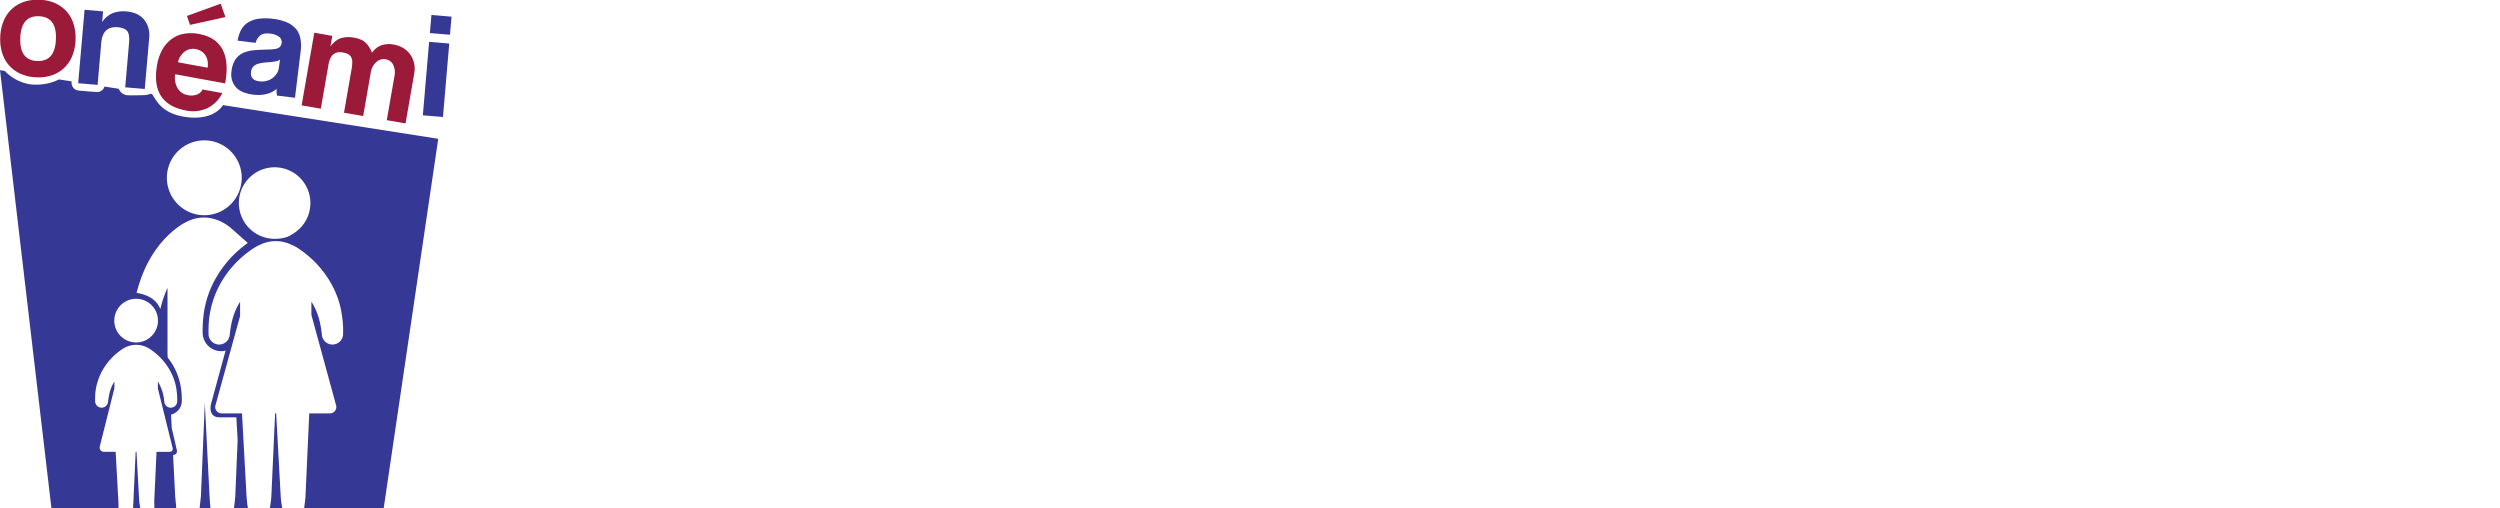 <svg xmlns="http://www.w3.org/2000/svg" xmlns:xlink="http://www.w3.org/1999/xlink" width="1603" height="326" viewBox="0 0 1603 326">
<defs>
    <style>
      .cls-1 {
        filter: url(#filter);
      }

      .cls-2 {
        fill: #353895;
      }

      .cls-2, .cls-3, .cls-4, .cls-5 {
        fill-rule: evenodd;
      }

      .cls-3 {
        fill: #9b1a39;
      }

      .cls-4 {
        fill: #fff;
      }

      .cls-5 {
        fill: none;
        stroke: #fff;
        stroke-width: 3px;
      }
    </style>
    <filter id="filter" filterUnits="userSpaceOnUse">
      <feFlood result="flood" flood-color="#fff"/>
      <feComposite result="composite" operator="in" in2="SourceGraphic"/>
      <feBlend result="blend" in2="SourceGraphic"/>
    </filter>
  </defs>
  <g class="cls-1">
    <path id="Shape_1_copy_2" data-name="Shape 1 copy 2" class="cls-2" d="M33,326H246L281,89,142.984,67.389c-3.9,6.09-12.71,9.3-23.984,7.611-16.16-2.374-18.853-11.261-21.592-14.748l-0.871-.136A12.936,12.936,0,0,1,93,61c-2.024.025-10.034,0.308-12,0-3.585-.967-3.934-2.687-5.034-4.1l-8.982-1.406A4.782,4.782,0,0,1,62,59c-1.8-.105-10.27-0.729-12-1a4.931,4.931,0,0,1-4.03-5.8l-8.091-1.267A33.393,33.393,0,0,1,19,54,28.511,28.511,0,0,1,3.049,45.477L0,45ZM99.034,197.964A14,14,0,1,1,87.989,191.6a14.017,14.017,0,0,1,11.046,6.361h0Zm0,0,77.042-44.835a22.929,22.929,0,1,1,10.856-2.724S183.983,153.129,176.076,153.129ZM69.279,257.7a4.155,4.155,0,0,1-8.286-.411c-0.012-1.238.007-2.464,0.05-3.7a32.811,32.811,0,0,1,1.5-8.659,37.043,37.043,0,0,1,2.849-6.89,39.693,39.693,0,0,1,12.045-13.5,18.1,18.1,0,0,1,3.733-2.188,15.715,15.715,0,0,1,14.991,1.484,36.683,36.683,0,0,1,3.241,2.365,39.766,39.766,0,0,1,6.5,6.682,36.7,36.7,0,0,1,6.883,14.75,45.371,45.371,0,0,1,.855,9.659,4.155,4.155,0,0,1-8.286.411,29.788,29.788,0,0,0-4.113-13.1v4.491l9.245,37.35c0.416,1.612.69,3.277-2.452,3.277h-7.681L98.925,320.9c-0.055,1.14.075,3.5,0.075,5.1H90a46.782,46.782,0,0,1-.761-5.054l-1.727-31.233H86.994L85.569,320.9c-0.043,1.3-.246,3.509-0.246,5.072C84.085,326,81.8,326,81,326H76c0-1.951-.058-3.94-0.12-5.054l-1.725-31.233H66.639a2.747,2.747,0,0,1-2.693-3.284l9.4-37.492v-4.26c-2.549,3.858-3.586,8.492-4.063,13.019h0Zm0,0M113.3,288.223l-3.19-13.811-0.432-8.567a9.115,9.115,0,0,0,6.894-8.775,47.847,47.847,0,0,0-1.124-11.384,42.615,42.615,0,0,0-4.109-10.708,41.174,41.174,0,0,0-3.787-5.708,42.757,42.757,0,0,1-.142-4.709V184.548a74.569,74.569,0,0,0-4.6,13.612c-2.493-6.079-7.84-9.158-15.233-10.379a98.1,98.1,0,0,1,5.2-15.122,74.339,74.339,0,0,1,9.739-15.976,65.406,65.406,0,0,1,8.6-8.757,53.859,53.859,0,0,1,4.776-3.565,36.816,36.816,0,0,1,4.4-2.445c15.723-7.472,28.205,4.666,28.515,4.94q5.032,4.47,10.064,8.94a70.247,70.247,0,0,0-21.3,24.056,63.442,63.442,0,0,0-6.689,19.645,81.385,81.385,0,0,0-.945,13.992,11.92,11.92,0,0,0,11.882,11.686,11.687,11.687,0,0,0,2.821-.363s-8.82,32.178-9.321,34.233c-0.675,2.781-.907,8.567,5.536,8.567h10.693l0.818,14.446L150.9,317.329c-0.093,2.049-.491,5.5-0.9,8.671h-7c-2.674,0-6.471,0-8,0-0.324-2.769-.6-6.913-0.687-8.6l-2.984-59.092-2.464,59.018c-0.1,2.246-.532,4.665-0.865,8.674h-7c-2.285,0-6.482,0-8,0,0-1.408-.614-6.524-0.719-8.6l-1.3-25.669c3.381-.265,2.315-3.508,2.315-3.508h0Zm0,0,28.822-23.148a4.111,4.111,0,0,1-3.178-1.5,3.9,3.9,0,0,1-.86-3.426l15.863-57.53v-9.108a41.428,41.428,0,0,0-5.016,11.7,62.467,62.467,0,0,0-1.642,9.631,6.809,6.809,0,0,1-13.578-.676c-0.016-2.185,0-4.356.106-6.542a58.218,58.218,0,0,1,1.224-8.941A59.569,59.569,0,0,1,141.7,181.2a65.337,65.337,0,0,1,18.566-20.426,36.318,36.318,0,0,1,5.938-3.624c0.186-.085.375-0.161,0.569-0.234a23.017,23.017,0,0,1,19.868-.1,27.054,27.054,0,0,1,6.159,3.515,65.37,65.37,0,0,1,18.715,20.055,58.359,58.359,0,0,1,4.177,8.461,52.988,52.988,0,0,1,2.761,8.879,84.8,84.8,0,0,1,1.366,9.07,70.676,70.676,0,0,1,.166,7.278c0,0.03,0,.064,0,0.1a6.809,6.809,0,0,1-13.578.673,62.248,62.248,0,0,0-1.642-9.628,42.63,42.63,0,0,0-5.1-11.837v8.546l15.911,58.234a4.119,4.119,0,0,1-4.043,4.912H198.289l-2.419,53.343c-0.1,2.066-.44,4.216-0.87,7.582-1.436,0-4.943,0-7.052.007-2.514.007-5.476-.007-6.948-0.007-0.532-3.167-.914-5.851-1-7.507l-2.929-53.418H176.4l-2.419,53.345c-0.1,2.011-.581,5.137-0.983,7.58-1.446,0-4.778,0-6.94.007-2.241.006-5.595-.007-7.06-0.007a69.356,69.356,0,0,1-.9-7.507l-2.927-53.418H142.122Zm0,0M131,90a24,24,0,1,1-24,24A24,24,0,0,1,131,90Z"/>
  </g>
  <g id="Letras" class="cls-1">
    <path id="o" class="cls-3" d="M13.015,24.268Q13.574,9.966,25,10.412T35.86,25.161Q35.3,39.559,23.875,39.112T13.015,24.268h0ZM33.47,48.187a21.154,21.154,0,0,0,7.78-4.743,22.364,22.364,0,0,0,5.105-7.635,29.44,29.44,0,0,0,2.079-10.157,29.86,29.86,0,0,0-1.278-10.336A21.821,21.821,0,0,0,42.662,7.3a21.6,21.6,0,0,0-7.34-5.286A26.6,26.6,0,0,0,25.409-.147a27.24,27.24,0,0,0-10.2,1.38A21.665,21.665,0,0,0,7.385,5.975,21.916,21.916,0,0,0,2.23,13.656,29.528,29.528,0,0,0,.153,23.765,29.994,29.994,0,0,0,1.391,33.908a21.7,21.7,0,0,0,4.444,8.057,21.566,21.566,0,0,0,7.432,5.386,27.257,27.257,0,0,0,10.2,2.225A26.692,26.692,0,0,0,33.47,48.187Z"/>
    <path id="n" class="cls-2" d="M92.819,57.064l2.837-32.633a17.768,17.768,0,0,0-.61-6.851,14.523,14.523,0,0,0-2.825-5.211,13.237,13.237,0,0,0-4.666-3.443A18.778,18.778,0,0,0,81.422,7.38a18.986,18.986,0,0,0-9.557,1.242A15.173,15.173,0,0,0,65.5,14.192L66.1,7.3,54.231,6.27,50.138,53.354l12.441,1.081,2.346-26.987q0.94-10.813,10.606-9.974,4.4,0.383,6.054,2.455t1.178,7.527L80.283,55.974Z"/>
    <path id="é" class="cls-3" d="M114.125,39.931a11.68,11.68,0,0,1,4.446-6.95,8.862,8.862,0,0,1,6.871-1.526,10.4,10.4,0,0,1,3.384,1.254,8.616,8.616,0,0,1,2.678,2.443,9.578,9.578,0,0,1,1.538,3.6,13.165,13.165,0,0,1,.076,4.653Zm30.237,13.541q2.542-13.89-1.724-21.8T127.6,21.791a26.122,26.122,0,0,0-9.846-.093,19.3,19.3,0,0,0-7.913,3.484,21.339,21.339,0,0,0-5.76,6.661,29.965,29.965,0,0,0-3.293,9.456Q96.155,66.623,119.4,70.876a21.772,21.772,0,0,0,13.56-1.523,20.73,20.73,0,0,0,9.582-9.672L129.88,57.364a6.3,6.3,0,0,1-3.676,3.282,10.455,10.455,0,0,1-5.59.393,9.505,9.505,0,0,1-6.752-4.458,13.482,13.482,0,0,1-1.532-8.972Zm0.169-42.547-3.023-8.561-21.652,7.854,1.978,5.733Z"/>
    <path id="a" class="cls-2" d="M178.831,43.329a8.988,8.988,0,0,1-1.389,3.846,10.89,10.89,0,0,1-6.576,4.712,12.038,12.038,0,0,1-4.533.269q-6.007-.734-5.366-5.978a5.707,5.707,0,0,1,2.573-4.427q2.2-1.376,7.669-1.773a50.87,50.87,0,0,0,5.4-.6,6.757,6.757,0,0,0,2.952-1.188Zm10.312,19.357,3.624-29.654a27.451,27.451,0,0,0-.087-7.995,13.75,13.75,0,0,0-2.674-6.23,15.248,15.248,0,0,0-5.761-4.333,31.261,31.261,0,0,0-9.24-2.388,33.3,33.3,0,0,0-9.681.027,16.637,16.637,0,0,0-6.755,2.61,12.893,12.893,0,0,0-4.169,4.813,21.417,21.417,0,0,0-2.007,6.529l11.537,1.41a9,9,0,0,1,2.954-4.768q2.093-1.679,6.383-1.155a11.251,11.251,0,0,1,5.612,1.992,4.015,4.015,0,0,1,1.708,3.838,4.031,4.031,0,0,1-2.058,3.378q-1.756.9-6.509,0.995t-8.81.423a21.755,21.755,0,0,0-7.126,1.694,12.173,12.173,0,0,0-5.058,4.172A17.128,17.128,0,0,0,148.42,45.9a12.328,12.328,0,0,0,2.63,9.757q3.328,4.036,11.434,5.026a22.275,22.275,0,0,0,8.572-.453,15.445,15.445,0,0,0,6.3-3.246,19.1,19.1,0,0,0,.25,4.289Z"/>
    <path id="m" class="cls-3" d="M260.032,79.142l5.616-32.271a15.919,15.919,0,0,0-2.529-11.8,14.736,14.736,0,0,0-4.439-4.185,17.325,17.325,0,0,0-6.229-2.3,15.5,15.5,0,0,0-7.876.433,12.635,12.635,0,0,0-6,4.758,27.269,27.269,0,0,0-2.057-3.868,13.71,13.71,0,0,0-2.388-2.8,10.4,10.4,0,0,0-3.09-1.854,21.491,21.491,0,0,0-4.145-1.111,17.449,17.449,0,0,0-8.246.32q-3.61,1.127-6.782,5.352l1.186-6.814-11.546-2.009-8.1,46.562,12.3,2.141,4.925-28.3q1.581-9.085,9.057-7.784a12.133,12.133,0,0,1,3.333,1.019,4.9,4.9,0,0,1,2.064,1.87,6.354,6.354,0,0,1,.783,3.061,23.641,23.641,0,0,1-.428,4.7l-4.876,28.013,12.3,2.141,4.842-27.823a11.327,11.327,0,0,1,3.46-6.711,6.965,6.965,0,0,1,6.125-1.859,6.393,6.393,0,0,1,4.838,3.572,11.384,11.384,0,0,1,.785,7.254l-4.908,28.2Z"/>
    <path id="i" class="cls-2" d="M284.03,75.008l4.024-47.092-12.9-1.066-4.025,47.092Zm4.507-52.74,0.99-11.582-12.9-1.066L275.636,21.2Z"/>
  </g>
  <path id="formación_y_desarrollo_familiar_de_nuevo_casas_grandes" data-name="formación y desarrollo familiar de nuevo casas grandes" class="cls-4" d="M471.289,138.36V126.83H442.514V111.95h32.913V100.519H428.816v65.433h13.7V138.36h28.775Zm21.631,12.761q-4.682-5.37-4.681-17t4.632-17.639q4.631-6.009,13.3-6.011t13.205,6.011q4.531,6.012,4.533,17.639a32.619,32.619,0,0,1-1.379,10.052,19.273,19.273,0,0,1-3.794,6.947,15.246,15.246,0,0,1-5.667,4.041,18.06,18.06,0,0,1-6.9,1.33Q497.6,156.492,492.92,151.121Zm36.461,8.524q8.031-8.573,8.032-25.523a50.518,50.518,0,0,0-2.07-15.028,31.708,31.708,0,0,0-6.011-11.283,25.339,25.339,0,0,0-9.8-7.046,38.272,38.272,0,0,0-26.755,0,26.483,26.483,0,0,0-9.854,7,30.4,30.4,0,0,0-6.11,11.185,49.655,49.655,0,0,0-2.069,14.88q0,16.655,8.13,25.523t23.3,8.869Q521.348,168.219,529.381,159.645Zm43.21-47.794q5.122,0,7.342,2.464a9.072,9.072,0,0,1,2.217,6.307,8.816,8.816,0,0,1-2.266,6.208q-2.268,2.465-7.785,2.464H554.952V111.851h17.639Zm20.6,54.1V147.426q0-5.715-1.823-8.574a10.855,10.855,0,0,0-6.159-4.237,13.5,13.5,0,0,0,7.243-5.765,17.607,17.607,0,0,0,2.513-9.411,19.753,19.753,0,0,0-1.429-7.538,17.024,17.024,0,0,0-4.09-6.012,19.243,19.243,0,0,0-6.356-3.941,22.662,22.662,0,0,0-8.228-1.429h-33.21v65.433h13.3V140.331h14.584q5.913,0,8.081,2.02t2.168,6.75v16.851h13.4Zm68.882,0V100.519H642.36L630.535,148.51,618.71,100.519h-20.1v65.433h12.712v-44.64l12.121,44.64h13.6l12.219-44.837v44.837h12.811Zm42.372-24.734H687.788l8.376-26.016h0.1ZM727.4,165.952l-23.059-65.433H688.477l-23.355,65.433h14.486l4.632-13.5h24.143l4.139,13.5H727.4Zm40.206-22.468a17.379,17.379,0,0,1-5.075,9.51q-3.694,3.3-9.805,3.3-7.981,0-11.973-6.061t-3.991-17q0-10.739,4.04-16.9t12.614-6.159a13.972,13.972,0,0,1,8.869,3.1A15.352,15.352,0,0,1,767.608,122h13.7a27.09,27.09,0,0,0-2.611-9.263,24.285,24.285,0,0,0-5.716-7.538,26.435,26.435,0,0,0-8.573-5.026,32.053,32.053,0,0,0-11.086-1.823,31.458,31.458,0,0,0-12.663,2.463,26.345,26.345,0,0,0-9.608,7.046,31.751,31.751,0,0,0-6.061,11.234,49.061,49.061,0,0,0-2.119,14.93,43.263,43.263,0,0,0,2.316,14.831,31.019,31.019,0,0,0,6.356,10.692,25.7,25.7,0,0,0,9.608,6.5,32.728,32.728,0,0,0,11.973,2.168,29.553,29.553,0,0,0,10.446-1.774,25.794,25.794,0,0,0,8.327-5.026,27.569,27.569,0,0,0,5.962-7.785,36.977,36.977,0,0,0,3.449-10.15h-13.7Zm30.153,22.468V100.519h-13.7v65.433h13.7Zm22.32-14.831q-4.682-5.37-4.681-17t4.631-17.639q4.632-6.009,13.3-6.011t13.2,6.011q4.532,6.012,4.533,17.639a32.617,32.617,0,0,1-1.38,10.052,19.273,19.273,0,0,1-3.794,6.947,15.235,15.235,0,0,1-5.666,4.041,18.064,18.064,0,0,1-6.9,1.33Q824.761,156.492,820.081,151.121Zm36.461,8.524q8.031-8.573,8.031-25.523a50.552,50.552,0,0,0-2.069-15.028,31.74,31.74,0,0,0-6.011-11.283,25.35,25.35,0,0,0-9.806-7.046,38.269,38.269,0,0,0-26.754,0,26.487,26.487,0,0,0-9.855,7,30.4,30.4,0,0,0-6.109,11.185,49.654,49.654,0,0,0-2.07,14.88q0,16.655,8.13,25.523t23.306,8.869Q848.509,168.219,856.542,159.645Zm-7.834-74.5-4.632-8.081-20.4,11.924,3.055,5.42Zm73.413,80.806V100.519h-12.81V142.6L883.3,100.519H868.809v65.433h12.712V122l27.987,43.951h12.613Zm64.151,0V141.415l21.878-40.9H992.382L979.67,127.126l-13.8-26.607H949.91l22.665,40.7v24.734h13.7Zm63.068-11.135V111.851h10.15a27.038,27.038,0,0,1,8.37,1.134,12.674,12.674,0,0,1,5.67,3.646,15.017,15.017,0,0,1,3.2,6.454,39.306,39.306,0,0,1,.99,9.461q0,11.136-4.04,16.7t-13.01,5.568h-11.33Zm14.09,11.135a27.149,27.149,0,0,0,11.53-2.414,26.06,26.06,0,0,0,8.97-6.8,30.942,30.942,0,0,0,5.76-10.544,43.513,43.513,0,0,0,2.02-13.648,37.253,37.253,0,0,0-2.26-13.4,29.622,29.622,0,0,0-6.26-10.052,26.9,26.9,0,0,0-9.61-6.356,32.982,32.982,0,0,0-12.22-2.217h-25.33v65.433h27.4Zm82.09,0V154.324h-36.37V137.473h32.03v-11.53h-32.03V111.95h34.79V100.519h-48.09v65.433h49.67Zm52.81-46.119a22.849,22.849,0,0,0-2.06-8.819,19.41,19.41,0,0,0-5.28-6.8,24.269,24.269,0,0,0-8.13-4.336,34.539,34.539,0,0,0-10.64-1.527,32.935,32.935,0,0,0-10.59,1.527,22.718,22.718,0,0,0-7.54,4.139,16.158,16.158,0,0,0-4.53,6.159,19.45,19.45,0,0,0-1.48,7.588,20.023,20.023,0,0,0,1.67,8.77,15.017,15.017,0,0,0,5.23,5.864,32.4,32.4,0,0,0,9.01,4.04q5.475,1.626,12.96,3.2a30.021,30.021,0,0,1,5.13,1.527,10.371,10.371,0,0,1,3.1,1.922,5.614,5.614,0,0,1,1.53,2.414,10.306,10.306,0,0,1,.39,2.907,7.452,7.452,0,0,1-3.35,6.406q-3.345,2.364-9.85,2.365a16.56,16.56,0,0,1-10.01-2.907,9.555,9.555,0,0,1-4.09-7.933h-13.2q0.39,10.84,7.59,16.358,7.185,5.519,21.48,5.519a33.773,33.773,0,0,0,9.56-1.331,24.47,24.47,0,0,0,7.88-3.843,18.77,18.77,0,0,0,5.32-6.159,17.267,17.267,0,0,0,1.97-8.376,24.927,24.927,0,0,0-.78-6.7,16.842,16.842,0,0,0-2.12-4.73,12.5,12.5,0,0,0-3.25-3.3,21.869,21.869,0,0,0-4.09-2.217,64.232,64.232,0,0,0-8.48-2.956q-4.635-1.28-10.94-2.759c-3.55-.853-6.12-1.922-7.73-3.2a5.885,5.885,0,0,1-2.42-4.779q0-7.983,11.63-7.982c4.2,0,7.36.822,9.46,2.463s3.32,4.139,3.65,7.489h13Zm39.72,21.385H1221.4l8.37-26.016h0.1Zm22.96,24.734-23.06-65.433h-15.87l-23.35,65.433h14.49l4.63-13.5h24.14l4.14,13.5h14.88Zm34-54.1q5.115,0,7.34,2.464a9.058,9.058,0,0,1,2.21,6.307,8.812,8.812,0,0,1-2.26,6.208q-2.265,2.465-7.79,2.464h-17.14V111.851h17.64Zm20.59,54.1V147.426q0-5.715-1.82-8.574a10.871,10.871,0,0,0-6.16-4.237,13.491,13.491,0,0,0,7.24-5.765,17.567,17.567,0,0,0,2.52-9.411,19.791,19.791,0,0,0-1.43-7.538,17.17,17.17,0,0,0-4.09-6.012,19.375,19.375,0,0,0-6.36-3.941,22.665,22.665,0,0,0-8.23-1.429h-33.21v65.433h13.31V140.331h14.58c3.94,0,6.64.674,8.08,2.02s2.17,3.6,2.17,6.75v16.851h13.4Zm36.36-54.1q5.13,0,7.35,2.464a9.1,9.1,0,0,1,2.21,6.307,8.812,8.812,0,0,1-2.26,6.208c-1.52,1.643-4.11,2.464-7.79,2.464h-17.15V111.851h17.64Zm20.6,54.1V147.426q0-5.715-1.82-8.574a10.871,10.871,0,0,0-6.16-4.237,13.491,13.491,0,0,0,7.24-5.765,17.561,17.561,0,0,0,2.51-9.411,19.6,19.6,0,0,0-1.43-7.538,17.013,17.013,0,0,0-4.08-6.012,19.375,19.375,0,0,0-6.36-3.941,22.665,22.665,0,0,0-8.23-1.429h-33.21v65.433h13.3V140.331h14.59q5.91,0,8.08,2.02c1.44,1.347,2.17,3.6,2.17,6.75v16.851h13.4Zm22.81-14.831q-4.68-5.37-4.68-17t4.63-17.639q4.635-6.009,13.31-6.011t13.2,6.011q4.53,6.012,4.53,17.639a32.587,32.587,0,0,1-1.38,10.052,19.237,19.237,0,0,1-3.79,6.947,15.232,15.232,0,0,1-5.67,4.041,17.99,17.99,0,0,1-6.89,1.33Q1400.05,156.492,1395.37,151.121Zm36.46,8.524q8.04-8.573,8.04-25.523a50.518,50.518,0,0,0-2.07-15.028,31.691,31.691,0,0,0-6.02-11.283,25.248,25.248,0,0,0-9.8-7.046,38.286,38.286,0,0,0-26.76,0,26.5,26.5,0,0,0-9.85,7,30.471,30.471,0,0,0-6.11,11.185,49.654,49.654,0,0,0-2.07,14.88q0,16.655,8.13,25.523t23.31,8.869Q1423.8,168.219,1431.83,159.645Zm58.39,6.307V154.028H1457.8V100.519h-13.7v65.433h46.12Zm49.37,0V154.028h-32.42V100.519h-13.7v65.433h46.12Zm16.9-14.831q-4.68-5.37-4.68-17t4.63-17.639q4.635-6.009,13.3-6.011t13.21,6.011q4.53,6.012,4.53,17.639a32.587,32.587,0,0,1-1.38,10.052,19.237,19.237,0,0,1-3.79,6.947,15.232,15.232,0,0,1-5.67,4.041,18.077,18.077,0,0,1-6.9,1.33Q1561.175,156.492,1556.49,151.121Zm36.46,8.524q8.025-8.573,8.03-25.523a50.518,50.518,0,0,0-2.07-15.028,31.675,31.675,0,0,0-6.01-11.283,25.356,25.356,0,0,0-9.81-7.046,38.258,38.258,0,0,0-26.75,0,26.42,26.42,0,0,0-9.85,7,30.327,30.327,0,0,0-6.11,11.185,49.654,49.654,0,0,0-2.07,14.88q0,16.655,8.13,25.523t23.3,8.869Q1584.92,168.219,1592.95,159.645ZM459.782,211.383v-8.564H438.408V191.766h24.448v-8.491H428.233v48.6h10.175v-20.5h21.374Zm25.326,2.123h-12.37l6.222-19.324h0.073Zm17.056,18.373-17.129-48.6H473.25l-17.348,48.6h10.761l3.44-10.029h17.933l3.075,10.029h11.053Zm49.407,0v-48.6h-14.64l-8.784,35.647-8.783-35.647H504.431v48.6h9.443V198.72l9,33.159h10.1l9.076-33.306v33.306h9.516Zm13.907,0v-48.6H555.3v48.6h10.175Zm37.915,0v-8.857H579.311V183.275H569.137v48.6h34.256Zm12.589,0v-48.6H605.808v48.6h10.174Zm31.4-18.373H635.013l6.222-19.324h0.073Zm17.055,18.373-17.129-48.6H635.526l-17.348,48.6h10.76l3.44-10.029h17.934l3.074,10.029h11.053Zm25.252-40.186q3.8,0,5.453,1.83a6.735,6.735,0,0,1,1.647,4.684,6.547,6.547,0,0,1-1.684,4.612q-1.684,1.83-5.782,1.83H676.588V191.693h13.1Zm15.3,40.186V218.117q0-4.243-1.354-6.368a8.06,8.06,0,0,0-4.575-3.147,10.035,10.035,0,0,0,5.38-4.283,13.08,13.08,0,0,0,1.867-6.99,14.684,14.684,0,0,0-1.062-5.6,12.656,12.656,0,0,0-3.037-4.465,14.317,14.317,0,0,0-4.722-2.928,16.861,16.861,0,0,0-6.112-1.061H666.706v48.6h9.882V212.847h10.834q4.39,0,6,1.5t1.61,5.014v12.517h9.955Zm32.353-8.272V191.693h7.539a20.1,20.1,0,0,1,6.222.842,9.4,9.4,0,0,1,4.209,2.708,11.226,11.226,0,0,1,2.379,4.794,29.377,29.377,0,0,1,.732,7.027q0,8.273-3,12.407t-9.662,4.136h-8.418Zm10.467,8.272a20.144,20.144,0,0,0,8.564-1.794,19.329,19.329,0,0,0,6.661-5.05,22.875,22.875,0,0,0,4.282-7.833,32.4,32.4,0,0,0,1.5-10.138,27.664,27.664,0,0,0-1.684-9.955,21.9,21.9,0,0,0-4.648-7.466,19.952,19.952,0,0,0-7.136-4.721,24.509,24.509,0,0,0-9.077-1.647H727.46v48.6h20.349Zm60.973,0v-8.638h-27.01V210.724h23.789V202.16H781.772V191.766h25.839v-8.491H771.89v48.6h36.892Zm60.095,0v-48.6h-9.516v31.256l-19.324-31.256h-10.76v48.6h9.442V199.232l20.788,32.647h9.37ZM901.3,215.7q0,9.443-9.735,9.442a8.038,8.038,0,0,1-6.442-2.635,10.624,10.624,0,0,1-2.269-7.173V183.275H872.536v33.012q0,8.784,5.161,13.03t14.017,4.245q9.588,0,14.786-4.5t5.2-13.358V183.275H901.3V215.7Zm51.019,16.177v-8.638h-27.01V210.724H949.1V202.16H925.312V191.766H951.15v-8.491H915.43v48.6h36.892Zm26.643,0,16.47-48.6H984.894l-10.54,34.11-10.614-34.11H952.907l16.469,48.6h9.589Zm28.365-11.017q-3.48-3.988-3.48-12.626t3.44-13.1q3.45-4.464,9.88-4.465,6.45,0,9.81,4.465,3.375,4.465,3.37,13.1a24.318,24.318,0,0,1-1.02,7.466,14.484,14.484,0,0,1-2.82,5.16,11.345,11.345,0,0,1-4.21,3,13.41,13.41,0,0,1-5.13.989Q1010.81,224.852,1007.33,220.862Zm27.08,6.332q5.97-6.369,5.97-18.958a37.358,37.358,0,0,0-1.54-11.163,23.49,23.49,0,0,0-4.46-8.381,18.845,18.845,0,0,0-7.29-5.234,28.421,28.421,0,0,0-19.87,0,19.664,19.664,0,0,0-7.32,5.2,22.588,22.588,0,0,0-4.538,8.308,36.89,36.89,0,0,0-1.537,11.053q0,12.371,6.038,18.958t17.307,6.588Q1028.45,233.562,1034.41,227.194Zm60.21-12a12.948,12.948,0,0,1-3.77,7.064,10.528,10.528,0,0,1-7.29,2.452q-5.925,0-8.89-4.5t-2.96-12.626q0-7.978,3-12.554t9.37-4.575a10.351,10.351,0,0,1,6.58,2.306,11.4,11.4,0,0,1,3.96,6.478h10.17a20,20,0,0,0-1.94-6.88,18.036,18.036,0,0,0-4.24-5.6,19.761,19.761,0,0,0-6.37-3.733,23.826,23.826,0,0,0-8.24-1.354,23.319,23.319,0,0,0-9.4,1.83,19.538,19.538,0,0,0-7.14,5.233,23.64,23.64,0,0,0-4.5,8.345,36.418,36.418,0,0,0-1.58,11.089,32.3,32.3,0,0,0,1.72,11.017,22.984,22.984,0,0,0,4.73,7.942,19.11,19.11,0,0,0,7.13,4.831,24.321,24.321,0,0,0,8.9,1.61,21.988,21.988,0,0,0,7.76-1.317,19.139,19.139,0,0,0,6.18-3.734,20.478,20.478,0,0,0,4.43-5.782,27.587,27.587,0,0,0,2.56-7.54h-10.17Zm36.74-1.683h-12.37l6.22-19.324h0.08Zm17.06,18.373-17.13-48.6H1119.5l-17.34,48.6h10.76l3.44-10.029h17.93l3.07,10.029h11.06Zm37.18-34.257a16.878,16.878,0,0,0-1.54-6.551,14.352,14.352,0,0,0-3.91-5.051,18.2,18.2,0,0,0-6.04-3.221,25.686,25.686,0,0,0-7.91-1.134,24.5,24.5,0,0,0-7.87,1.134,16.835,16.835,0,0,0-5.59,3.075,11.984,11.984,0,0,0-3.37,4.574,14.547,14.547,0,0,0-1.1,5.637,14.9,14.9,0,0,0,1.24,6.514,11.215,11.215,0,0,0,3.88,4.356,24.124,24.124,0,0,0,6.7,3q4.065,1.208,9.63,2.379a21.863,21.863,0,0,1,3.8,1.134,7.585,7.585,0,0,1,2.31,1.428,4.027,4.027,0,0,1,1.13,1.793,7.408,7.408,0,0,1,.3,2.159,5.527,5.527,0,0,1-2.49,4.758q-2.49,1.756-7.32,1.757a12.265,12.265,0,0,1-7.43-2.159,7.084,7.084,0,0,1-3.04-5.893h-9.81q0.3,8.053,5.64,12.151t15.96,4.1a25.15,25.15,0,0,0,7.1-.988,18.215,18.215,0,0,0,5.85-2.855,13.856,13.856,0,0,0,3.95-4.575,12.83,12.83,0,0,0,1.47-6.222,18.329,18.329,0,0,0-.59-4.977,12.216,12.216,0,0,0-1.57-3.513,9.3,9.3,0,0,0-2.42-2.453,15.978,15.978,0,0,0-3.03-1.647,48.137,48.137,0,0,0-6.3-2.2q-3.435-.95-8.12-2.049a15.055,15.055,0,0,1-5.75-2.379,4.353,4.353,0,0,1-1.79-3.55q0-5.929,8.63-5.929,4.695,0,7.03,1.83a7.656,7.656,0,0,1,2.71,5.563h9.66Zm29.5,15.884h-12.37l6.22-19.324h0.07Zm17.06,18.373-17.13-48.6h-11.79l-17.35,48.6h10.76l3.44-10.029h17.94l3.07,10.029h11.06Zm37.18-34.257a16.878,16.878,0,0,0-1.54-6.551,14.468,14.468,0,0,0-3.91-5.051,18.2,18.2,0,0,0-6.04-3.221,25.686,25.686,0,0,0-7.91-1.134,24.5,24.5,0,0,0-7.87,1.134,16.987,16.987,0,0,0-5.6,3.075,12.062,12.062,0,0,0-3.36,4.574,14.366,14.366,0,0,0-1.1,5.637,14.9,14.9,0,0,0,1.24,6.514,11.215,11.215,0,0,0,3.88,4.356,24.124,24.124,0,0,0,6.7,3q4.065,1.208,9.63,2.379a21.863,21.863,0,0,1,3.8,1.134,7.585,7.585,0,0,1,2.31,1.428,4.027,4.027,0,0,1,1.13,1.793,7.413,7.413,0,0,1,.29,2.159,5.541,5.541,0,0,1-2.48,4.758q-2.49,1.756-7.32,1.757a12.265,12.265,0,0,1-7.43-2.159,7.084,7.084,0,0,1-3.04-5.893h-9.81q0.285,8.053,5.64,12.151,5.34,4.1,15.95,4.1a25.049,25.049,0,0,0,7.1-.988,18.167,18.167,0,0,0,5.86-2.855,13.856,13.856,0,0,0,3.95-4.575,12.83,12.83,0,0,0,1.47-6.222,18.329,18.329,0,0,0-.59-4.977,12.216,12.216,0,0,0-1.57-3.513,9.3,9.3,0,0,0-2.42-2.453,15.76,15.76,0,0,0-3.04-1.647,47.469,47.469,0,0,0-6.29-2.2c-2.3-.633-5-1.317-8.13-2.049a15.069,15.069,0,0,1-5.74-2.379,4.363,4.363,0,0,1-1.8-3.55q0-5.929,8.64-5.929c3.12,0,5.47.611,7.03,1.83a7.656,7.656,0,0,1,2.71,5.563h9.66Zm67.12,34.257V205.747h-20.27v8.125h10.76a10.23,10.23,0,0,1-.92,4.282,11.4,11.4,0,0,1-2.52,3.55,12.071,12.071,0,0,1-3.77,2.416,12.236,12.236,0,0,1-4.65.878,11.613,11.613,0,0,1-6.08-1.537,13.155,13.155,0,0,1-4.21-3.99,17.53,17.53,0,0,1-2.41-5.489,24.659,24.659,0,0,1-.77-6.039q0-8.711,3.7-13.286a12,12,0,0,1,9.84-4.575,12.3,12.3,0,0,1,3.99.659,12.056,12.056,0,0,1,3.4,1.757,9.823,9.823,0,0,1,2.42,2.6,7.877,7.877,0,0,1,1.17,3.184h10.25a16.18,16.18,0,0,0-2.01-6.7,17.739,17.739,0,0,0-4.54-5.234,21.726,21.726,0,0,0-6.59-3.44,25.657,25.657,0,0,0-8.09-1.244,25.046,25.046,0,0,0-10.39,2.013,21.008,21.008,0,0,0-7.47,5.526,24.021,24.021,0,0,0-4.54,8.235,32.456,32.456,0,0,0-1.54,10.065,31.511,31.511,0,0,0,1.54,9.772,26.343,26.343,0,0,0,4.43,8.344,22.145,22.145,0,0,0,6.95,5.783,19.141,19.141,0,0,0,9.12,2.159,21.887,21.887,0,0,0,8.93-1.72,11.65,11.65,0,0,0,5.63-4.8l0.22,4.832h8.42Zm32.57-40.186q3.81,0,5.46,1.83a6.768,6.768,0,0,1,1.64,4.684,6.554,6.554,0,0,1-1.68,4.612q-1.68,1.83-5.78,1.83h-12.74V191.693h13.1Zm15.3,40.186V218.117q0-4.243-1.35-6.368a8.084,8.084,0,0,0-4.58-3.147,9.991,9.991,0,0,0,5.38-4.283,13.028,13.028,0,0,0,1.87-6.99,14.626,14.626,0,0,0-1.06-5.6,12.65,12.65,0,0,0-3.04-4.465,14.328,14.328,0,0,0-4.72-2.928,16.865,16.865,0,0,0-6.11-1.061h-24.67v48.6h9.88V212.847h10.83q4.4,0,6.01,1.5t1.61,5.014v12.517h9.95Zm31.77-18.373h-12.37l6.22-19.324h0.07Zm17.05,18.373-17.12-48.6h-11.79l-17.35,48.6h10.76l3.44-10.029h17.94l3.07,10.029h11.05Zm41.87,0v-48.6h-9.51v31.256l-19.33-31.256h-10.76v48.6h9.45V199.232l20.78,32.647h9.37Zm13.54-8.272V191.693h7.54a20.156,20.156,0,0,1,6.23.842,9.368,9.368,0,0,1,4.2,2.708,11.116,11.116,0,0,1,2.38,4.794,29.189,29.189,0,0,1,.74,7.027q0,8.273-3.01,12.407t-9.66,4.136h-8.42Zm10.47,8.272a20.191,20.191,0,0,0,8.57-1.794,19.429,19.429,0,0,0,6.66-5.05,22.939,22.939,0,0,0,4.28-7.833,32.4,32.4,0,0,0,1.5-10.138,27.709,27.709,0,0,0-1.68-9.955,22.123,22.123,0,0,0-4.65-7.466,20.012,20.012,0,0,0-7.14-4.721,24.513,24.513,0,0,0-9.08-1.647h-18.81v48.6h20.35Zm60.97,0v-8.638h-27.01V210.724h23.79V202.16h-23.79V191.766h25.84v-8.491h-35.72v48.6H1560Zm39.24-34.257a16.878,16.878,0,0,0-1.54-6.551,14.379,14.379,0,0,0-3.92-5.051,18.049,18.049,0,0,0-6.03-3.221,25.731,25.731,0,0,0-7.91-1.134,24.456,24.456,0,0,0-7.87,1.134,16.886,16.886,0,0,0-5.6,3.075,12.062,12.062,0,0,0-3.36,4.574,14.366,14.366,0,0,0-1.1,5.637,14.9,14.9,0,0,0,1.24,6.514,11.137,11.137,0,0,0,3.88,4.356,24.124,24.124,0,0,0,6.7,3q4.065,1.208,9.62,2.379a22.006,22.006,0,0,1,3.81,1.134,7.711,7.711,0,0,1,2.31,1.428,4.027,4.027,0,0,1,1.13,1.793,7.413,7.413,0,0,1,.29,2.159,5.527,5.527,0,0,1-2.49,4.758q-2.475,1.756-7.31,1.757a12.265,12.265,0,0,1-7.43-2.159,7.084,7.084,0,0,1-3.04-5.893h-9.81q0.285,8.053,5.64,12.151,5.34,4.1,15.95,4.1a25.049,25.049,0,0,0,7.1-.988,18.167,18.167,0,0,0,5.86-2.855,13.973,13.973,0,0,0,3.95-4.575,12.83,12.83,0,0,0,1.47-6.222,18.329,18.329,0,0,0-.59-4.977,12.492,12.492,0,0,0-1.57-3.513,9.3,9.3,0,0,0-2.42-2.453,15.76,15.76,0,0,0-3.04-1.647,47.469,47.469,0,0,0-6.29-2.2c-2.3-.633-5-1.317-8.13-2.049a15.069,15.069,0,0,1-5.74-2.379,4.363,4.363,0,0,1-1.8-3.55q0-5.929,8.64-5.929c3.12,0,5.47.611,7.03,1.83a7.656,7.656,0,0,1,2.71,5.563h9.66Z"/>
  <path class="cls-5" d="M359,0V326"/>
</svg>
